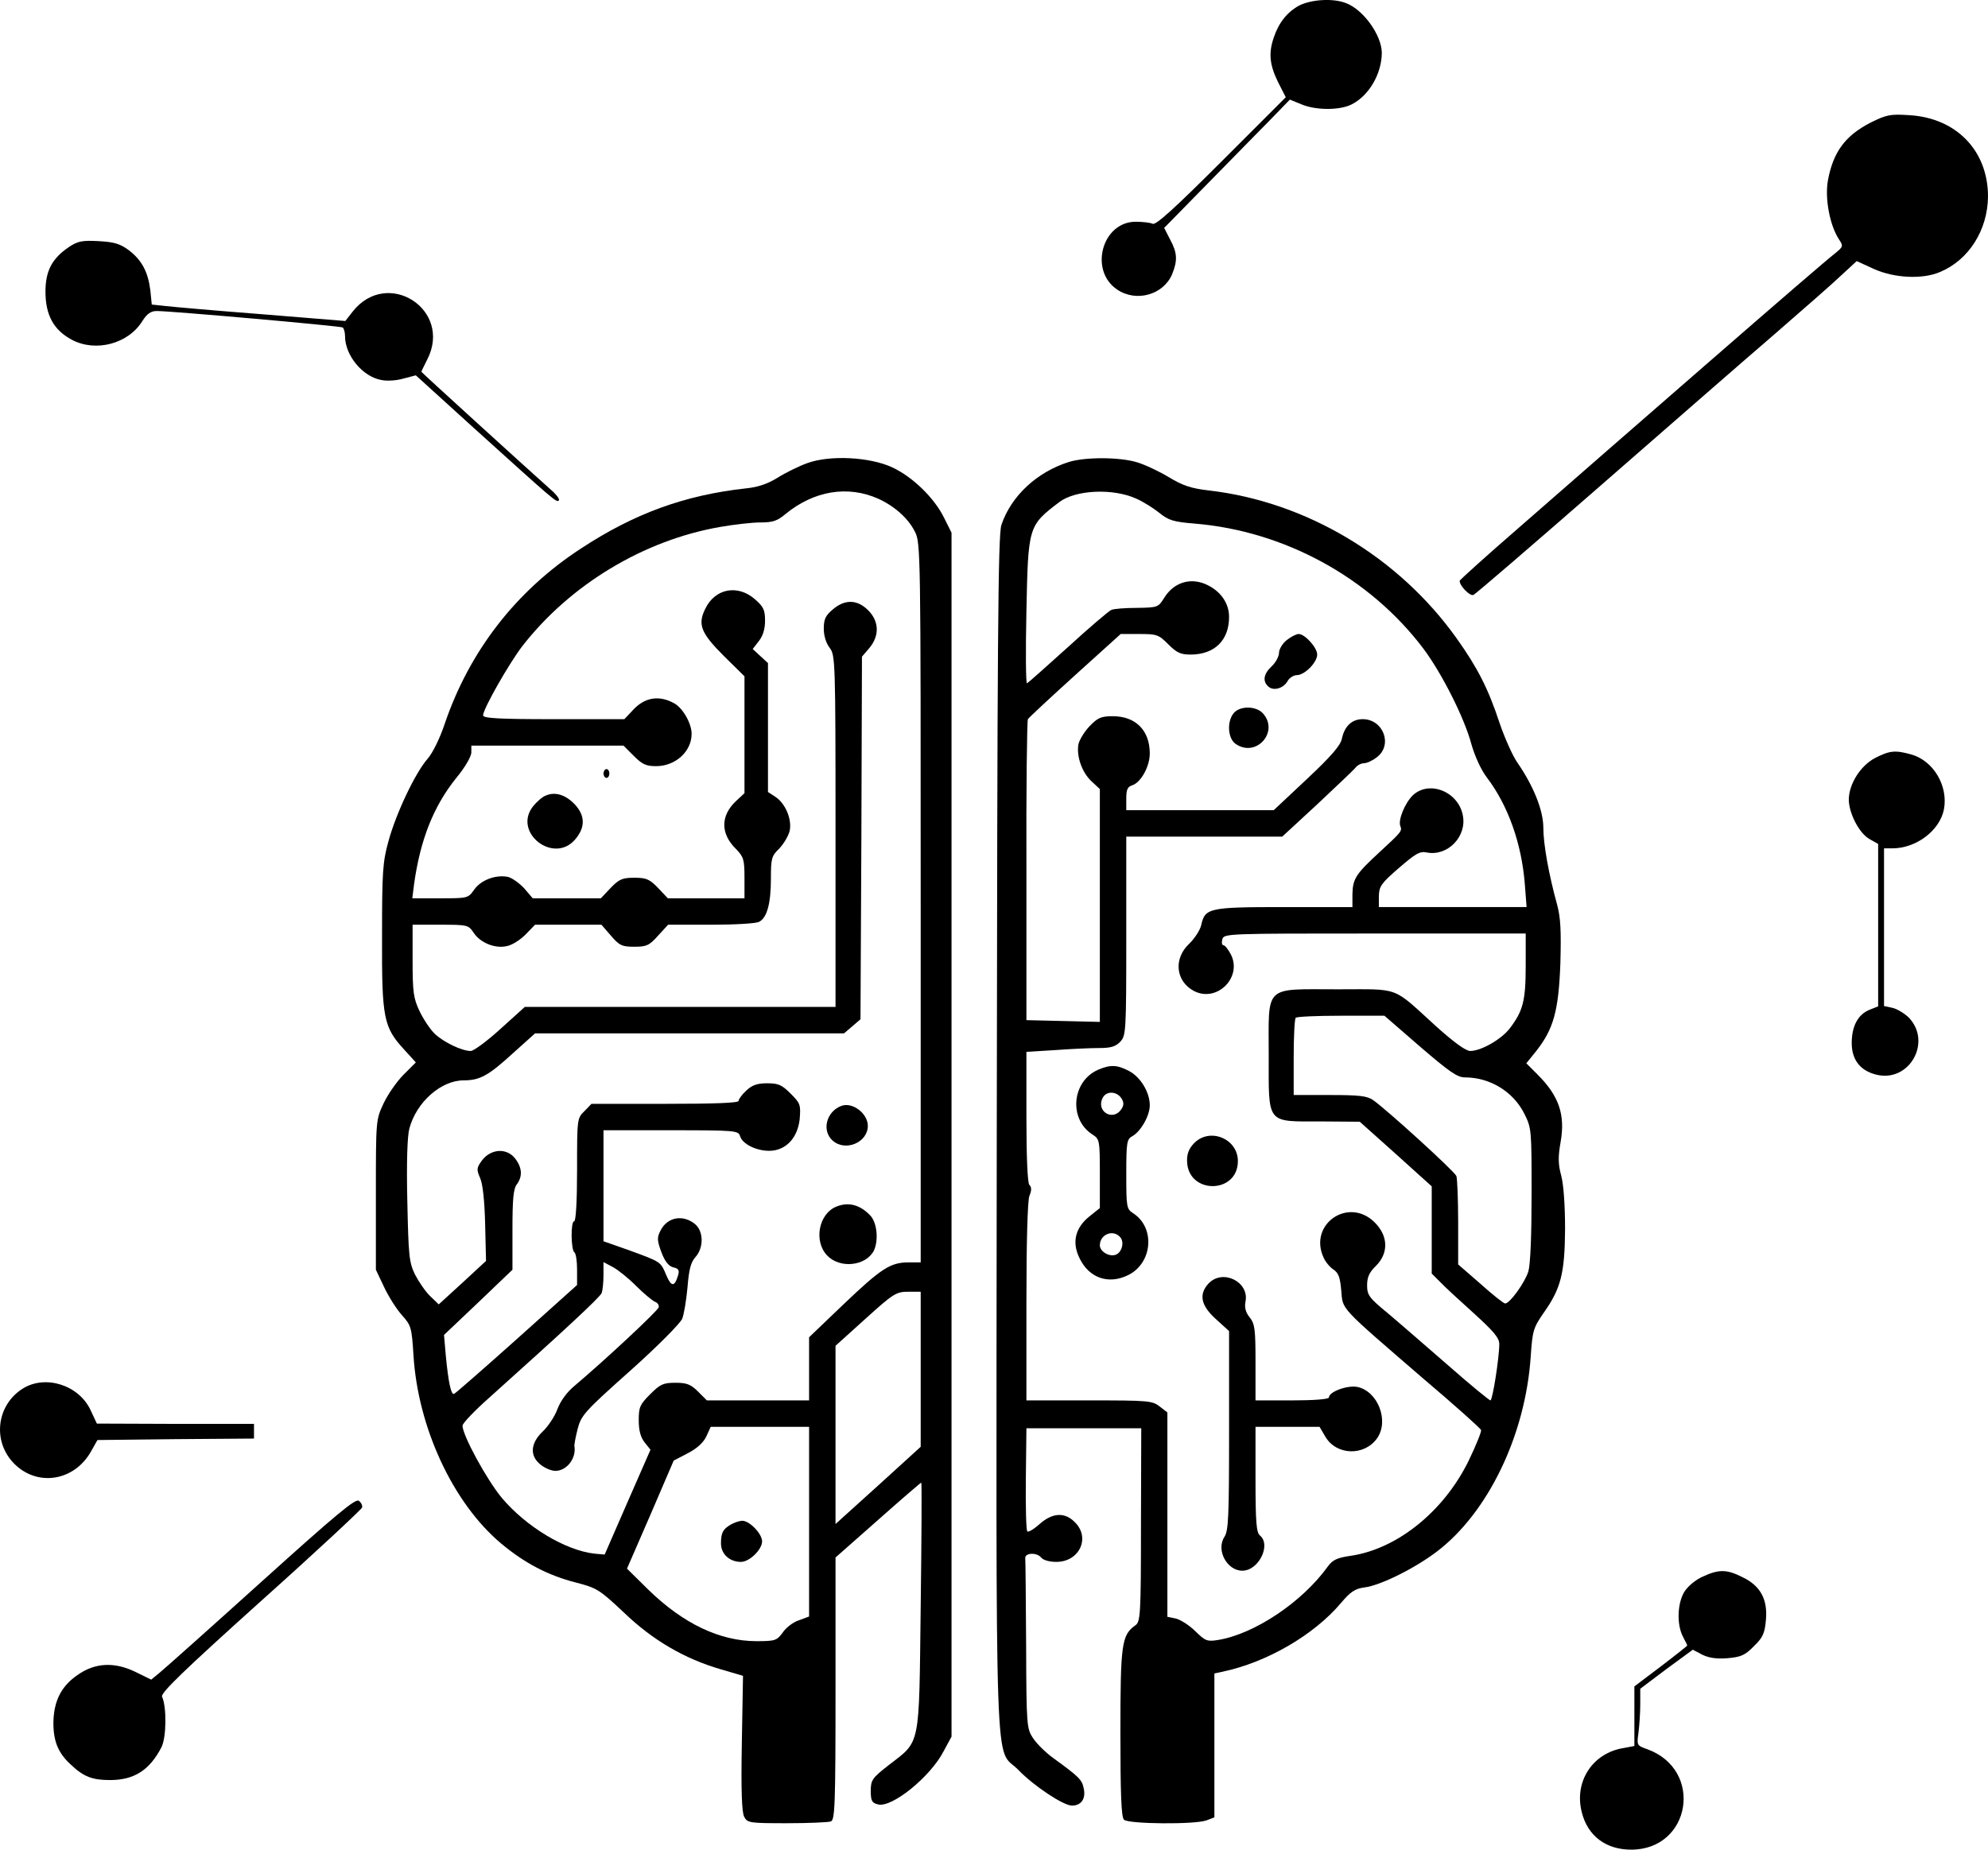 <svg version="1.0" xmlns="http://www.w3.org/2000/svg" preserveAspectRatio="xMidYMid meet" viewBox="399.52 35.08 676.88 629.92">
<g transform="translate(0,816) scale(0.1,-0.1)" fill="#000000" stroke="none"> <path d="M8418 7790 c-40 -22 -69 -58 -86 -109 -18 -53 -14 -92 14 -150 l27 -53 -219 -219 c-159 -159 -223 -217 -234 -212 -8 4 -34 7 -57 7 -115 1 -161 -166 -64 -231 65 -44 157 -18 187 52 19 47 18 73 -7 119 l-20 39 148 151 c81 83 178 181 214 218 l66 68 39 -16 c49 -21 132 -21 172 0 59 30 102 105 102 176 -1 60 -63 147 -123 169 -44 17 -118 12 -159 -9z"></path> <path d="M10363 7391 c-85 -44 -126 -99 -144 -196 -11 -61 6 -152 37 -200 16 -24 15 -26 -12 -48 -27 -21 -193 -164 -449 -387 -231 -201 -427 -372 -625 -545 -113 -98 -205 -181 -205 -184 0 -17 35 -53 47 -48 7 3 200 169 429 369 228 199 496 433 595 518 98 85 202 176 230 203 l51 47 59 -27 c69 -31 165 -36 225 -10 98 41 162 143 163 257 0 156 -108 268 -269 277 -63 4 -76 2 -132 -26z"></path> <path d="M4230 6968 c-58 -39 -80 -82 -80 -152 0 -80 28 -131 90 -164 81 -43 192 -14 240 64 16 25 29 34 49 34 50 0 624 -51 633 -56 4 -3 8 -16 8 -30 0 -65 60 -138 124 -149 18 -4 52 -2 75 5 l42 11 196 -178 c280 -253 283 -256 291 -248 4 4 -9 21 -29 38 -72 64 -439 398 -439 400 0 2 9 20 20 42 87 170 -136 313 -254 163 l-25 -32 -283 23 c-156 12 -304 25 -329 28 l-47 5 -5 49 c-8 63 -29 102 -73 136 -30 22 -49 28 -103 31 -56 3 -71 0 -101 -20z"></path> <path d="M6744 6232 c-28 -10 -73 -32 -100 -49 -34 -21 -67 -33 -109 -37 -209 -23 -381 -86 -562 -205 -221 -144 -380 -350 -464 -598 -16 -48 -41 -99 -58 -118 -42 -48 -107 -185 -133 -280 -20 -72 -22 -105 -22 -325 -1 -279 5 -309 76 -386 l39 -43 -41 -41 c-23 -23 -54 -67 -69 -99 -26 -56 -26 -56 -26 -311 l0 -255 28 -59 c15 -32 42 -75 61 -96 31 -35 33 -41 39 -136 15 -246 134 -503 298 -641 80 -67 160 -109 254 -133 73 -19 81 -24 165 -103 98 -94 206 -157 330 -193 l75 -22 -4 -229 c-3 -163 0 -236 8 -251 11 -21 18 -22 146 -22 73 0 140 3 149 6 14 5 16 55 16 453 l0 446 145 128 c79 70 145 127 147 127 2 0 1 -190 -2 -422 -6 -487 1 -455 -110 -541 -55 -43 -60 -50 -60 -87 0 -34 4 -41 25 -46 47 -12 178 94 223 181 l27 50 0 2050 0 2050 -25 50 c-33 68 -108 141 -178 173 -76 35 -211 42 -288 14z m241 -121 c55 -25 102 -66 125 -112 20 -37 20 -67 20 -1264 l0 -1225 -41 0 c-62 0 -93 -20 -222 -143 l-117 -112 0 -107 0 -108 -174 0 -174 0 -30 30 c-25 25 -39 30 -77 30 -42 0 -52 -5 -86 -39 -35 -35 -39 -44 -39 -88 0 -35 6 -58 20 -76 l20 -25 -78 -178 -78 -179 -34 3 c-100 11 -234 92 -317 191 -51 62 -133 212 -133 245 0 8 42 52 93 97 253 227 375 340 381 355 3 9 6 36 6 60 l0 45 32 -17 c17 -9 52 -37 79 -64 26 -26 55 -50 64 -54 9 -3 15 -12 13 -19 -3 -12 -182 -179 -285 -266 -27 -22 -49 -52 -60 -81 -9 -25 -32 -59 -50 -76 -42 -40 -45 -83 -7 -113 15 -12 37 -21 50 -21 39 0 72 43 65 84 -1 5 4 31 11 59 12 46 23 59 179 198 92 82 171 162 177 177 6 15 14 63 18 107 5 61 11 85 27 103 29 32 28 89 -2 113 -41 33 -93 23 -116 -21 -13 -25 -13 -34 2 -75 12 -32 25 -48 41 -52 18 -4 21 -10 16 -27 -12 -40 -23 -40 -40 0 -20 47 -17 45 -126 85 l-88 31 0 189 0 189 229 0 c221 0 230 -1 236 -20 8 -27 55 -50 99 -50 56 0 97 43 104 108 4 49 2 54 -31 87 -30 30 -42 35 -80 35 -33 0 -51 -6 -71 -25 -14 -13 -26 -29 -26 -35 0 -7 -83 -10 -250 -10 l-251 0 -24 -25 c-25 -24 -25 -27 -25 -200 0 -108 -4 -175 -10 -175 -12 0 -11 -98 1 -106 5 -3 9 -29 9 -58 l0 -53 -205 -184 c-113 -101 -209 -185 -214 -187 -10 -3 -19 38 -28 131 l-6 70 117 111 116 111 0 136 c0 103 3 140 15 155 20 27 18 57 -6 88 -29 37 -83 33 -113 -7 -18 -25 -19 -30 -6 -60 9 -20 15 -77 17 -157 l3 -125 -80 -74 -81 -74 -29 28 c-16 15 -39 49 -52 74 -20 42 -22 63 -26 251 -3 130 0 221 7 246 24 90 108 164 185 164 54 0 83 15 165 90 l78 70 526 0 526 0 28 24 28 24 3 617 2 618 25 29 c35 42 34 91 -4 129 -37 37 -79 38 -120 3 -25 -21 -31 -33 -31 -66 0 -25 8 -49 20 -65 19 -25 20 -41 20 -624 l0 -599 -529 0 -529 0 -83 -75 c-45 -41 -91 -75 -101 -75 -30 0 -91 29 -122 58 -16 15 -39 50 -52 77 -21 44 -24 65 -24 173 l0 122 95 0 c91 0 95 -1 112 -26 22 -35 73 -56 113 -47 18 3 46 21 64 39 l33 34 113 0 113 0 32 -37 c29 -34 38 -38 80 -38 41 0 51 4 81 38 l34 37 146 0 c80 0 154 4 164 10 27 14 40 63 40 147 0 69 2 77 29 103 15 16 31 43 35 60 8 40 -15 93 -48 115 l-26 17 0 220 0 219 -26 24 -26 24 21 27 c14 18 21 41 21 69 0 37 -5 48 -35 74 -59 51 -136 36 -169 -34 -26 -53 -14 -82 64 -160 l70 -69 0 -199 0 -199 -29 -27 c-53 -50 -53 -111 0 -163 26 -27 29 -35 29 -99 l0 -69 -131 0 -130 0 -33 35 c-29 30 -40 35 -81 35 -41 0 -52 -5 -81 -35 l-33 -35 -116 0 -116 0 -29 34 c-17 18 -42 36 -56 39 -42 8 -91 -11 -114 -43 -21 -30 -22 -30 -116 -30 l-95 0 6 48 c21 151 66 265 143 361 30 36 52 74 52 88 l0 23 259 0 259 0 35 -35 c29 -29 42 -35 76 -35 66 0 121 50 121 110 0 36 -31 90 -61 105 -50 27 -97 19 -135 -20 l-33 -35 -240 0 c-186 0 -241 3 -241 13 0 22 88 176 133 235 163 210 414 362 676 407 46 8 107 15 135 15 42 0 58 5 86 29 97 79 211 98 315 52z m145 -2965 l0 -264 -145 -132 -145 -131 0 303 0 304 102 92 c95 86 105 92 145 92 l43 0 0 -264z m-380 -519 l0 -323 -35 -13 c-19 -6 -44 -25 -55 -42 -20 -27 -26 -29 -89 -29 -125 0 -250 60 -368 175 l-73 72 80 184 79 184 48 25 c31 16 53 36 63 57 l15 33 168 0 167 0 0 -323z"></path> <path d="M6050 5175 c0 -8 5 -15 10 -15 6 0 10 7 10 15 0 8 -4 15 -10 15 -5 0 -10 -7 -10 -15z"></path> <path d="M5854 5100 c-12 -4 -31 -21 -44 -37 -70 -89 71 -199 144 -112 34 40 34 80 -1 118 -31 33 -67 45 -99 31z"></path> <path d="M6860 4043 c-51 -19 -68 -84 -30 -118 43 -39 120 -7 120 50 0 42 -52 82 -90 68z"></path> <path d="M6843 3700 c-60 -24 -78 -117 -32 -166 43 -46 131 -37 159 15 17 34 12 95 -11 120 -35 37 -74 48 -116 31z"></path> <path d="M6485 2618 c-28 -16 -35 -28 -35 -65 0 -36 29 -63 68 -63 29 0 72 42 72 70 0 26 -43 70 -67 70 -10 0 -27 -6 -38 -12z"></path> <path d="M7635 6236 c-109 -34 -197 -116 -230 -214 -12 -32 -14 -397 -16 -2078 -2 -2288 -9 -2077 74 -2163 52 -54 153 -121 182 -121 32 0 48 24 40 59 -6 30 -16 39 -105 104 -25 18 -55 48 -67 66 -22 33 -23 41 -24 317 -1 156 -2 290 -3 297 -1 18 39 20 54 2 7 -9 28 -15 52 -15 78 0 117 82 63 135 -34 35 -76 33 -120 -6 -20 -18 -39 -29 -42 -25 -4 3 -6 84 -5 179 l2 172 195 0 196 0 -1 -329 c0 -308 -2 -330 -19 -342 -47 -33 -51 -64 -51 -366 0 -208 3 -287 12 -296 15 -15 244 -17 282 -2 l26 10 0 245 0 245 28 6 c151 32 311 125 403 234 32 38 48 49 80 53 55 7 171 65 245 121 175 132 303 397 321 665 6 89 9 98 44 149 59 83 72 135 73 286 0 81 -5 150 -13 181 -11 40 -11 65 -2 116 16 92 -6 156 -78 228 l-39 39 34 42 c59 75 76 137 82 298 3 111 1 155 -11 200 -28 101 -47 206 -47 262 0 59 -33 142 -89 223 -16 23 -43 84 -60 134 -39 118 -75 188 -146 288 -198 278 -513 466 -845 504 -59 7 -87 16 -135 45 -33 20 -82 43 -109 51 -60 18 -176 18 -231 1z m229 -125 c23 -10 58 -32 78 -48 32 -26 48 -31 121 -37 304 -25 595 -183 778 -425 63 -84 140 -236 164 -326 12 -42 33 -88 53 -114 72 -95 118 -224 129 -363 l6 -78 -252 0 -251 0 0 38 c1 33 8 43 68 95 57 49 71 58 95 53 71 -14 137 54 123 126 -15 81 -114 121 -170 69 -27 -26 -51 -84 -43 -105 7 -17 4 -20 -73 -91 -79 -73 -89 -89 -90 -142 l0 -43 -233 0 c-257 0 -269 -3 -282 -62 -4 -17 -23 -46 -41 -63 -54 -51 -46 -128 17 -161 78 -40 165 47 125 125 -9 17 -20 31 -25 31 -5 0 -7 9 -4 20 5 20 14 20 519 20 l514 0 0 -110 c0 -119 -9 -154 -55 -214 -29 -37 -97 -76 -134 -76 -15 0 -56 30 -115 83 -153 139 -120 127 -336 127 -254 0 -235 18 -235 -225 0 -237 -10 -225 179 -225 l131 -1 123 -110 122 -110 0 -148 0 -149 28 -28 c15 -16 67 -64 115 -107 68 -62 87 -84 87 -105 0 -47 -23 -192 -30 -192 -4 0 -70 54 -146 121 -77 67 -169 147 -206 178 -61 50 -68 60 -68 93 0 27 7 44 30 66 44 44 42 102 -4 148 -89 89 -227 -6 -174 -120 6 -14 21 -32 33 -40 18 -12 23 -27 27 -72 6 -67 -10 -50 283 -303 105 -89 192 -167 193 -172 2 -5 -17 -52 -42 -104 -84 -172 -242 -300 -400 -324 -49 -7 -63 -14 -80 -37 -87 -121 -250 -230 -374 -250 -37 -6 -43 -3 -77 30 -20 20 -50 39 -66 43 l-29 6 0 348 0 348 -26 20 c-25 20 -39 21 -240 21 l-214 0 0 334 c0 207 4 345 10 362 8 19 8 30 0 38 -6 6 -10 92 -10 231 l0 222 98 6 c53 4 120 7 149 7 41 0 57 5 73 22 19 21 20 33 20 360 l0 338 265 0 266 0 117 108 c64 60 123 116 131 125 7 10 21 17 31 17 9 0 29 9 44 21 54 42 21 129 -49 129 -37 0 -62 -24 -71 -67 -5 -23 -36 -59 -119 -137 l-113 -106 -251 0 -251 0 0 39 c0 31 4 41 21 46 29 10 59 64 59 108 0 79 -48 127 -126 127 -40 0 -51 -5 -79 -34 -18 -19 -35 -47 -38 -62 -7 -40 12 -95 44 -125 l29 -27 0 -396 0 -397 -125 3 -125 3 0 508 c-1 279 2 512 5 517 3 5 76 73 161 150 l155 140 64 0 c59 0 65 -2 98 -35 29 -29 42 -35 76 -35 82 0 131 49 131 128 0 45 -26 84 -70 107 -57 30 -117 13 -151 -42 -20 -32 -22 -33 -92 -34 -40 0 -79 -3 -88 -7 -9 -4 -76 -61 -148 -127 -73 -66 -135 -121 -139 -123 -4 -1 -5 109 -2 245 6 290 6 292 113 373 55 41 182 47 261 11z m966 -1866 c100 -86 127 -105 153 -105 85 0 164 -48 202 -123 25 -50 25 -55 25 -275 0 -140 -4 -239 -11 -263 -12 -38 -63 -109 -79 -109 -5 0 -43 30 -84 67 l-76 66 0 143 c0 78 -3 149 -6 158 -6 16 -238 227 -284 259 -20 14 -48 17 -147 17 l-123 0 0 128 c0 71 3 132 7 135 3 4 73 7 154 7 l148 0 121 -105z"></path> <path d="M8376 5629 c-14 -11 -26 -31 -26 -43 0 -12 -11 -33 -25 -46 -28 -26 -32 -52 -10 -70 18 -15 52 -4 65 21 6 10 20 19 31 19 26 0 69 43 69 70 0 24 -42 70 -63 70 -8 0 -26 -9 -41 -21z"></path> <path d="M8197 5382 c-25 -28 -22 -87 5 -106 70 -49 150 41 93 104 -23 25 -76 26 -98 2z"></path> <path d="M7734 4166 c-89 -39 -101 -167 -20 -220 25 -16 26 -19 26 -134 l0 -117 -35 -28 c-49 -39 -61 -89 -34 -143 32 -67 98 -90 164 -58 84 40 95 161 19 211 -23 15 -24 20 -24 134 0 109 2 119 21 129 28 16 59 69 59 105 0 44 -31 96 -71 117 -40 21 -63 22 -105 4z m80 -98 c8 -13 8 -23 0 -35 -28 -45 -89 -9 -64 38 13 24 48 22 64 -3z m-4 -473 c14 -17 5 -51 -16 -59 -22 -8 -54 11 -54 32 0 38 46 56 70 27z"></path> <path d="M8060 3915 c-17 -18 -24 -36 -23 -61 3 -113 173 -112 173 1 0 77 -97 116 -150 60z"></path> <path d="M8110 3438 c-34 -37 -26 -75 25 -121 l45 -41 0 -338 c0 -295 -2 -342 -16 -363 -29 -45 9 -115 61 -115 56 0 99 88 60 120 -12 10 -15 45 -15 191 l0 179 109 0 109 0 20 -34 c38 -64 133 -66 176 -5 42 60 2 161 -68 175 -35 6 -96 -17 -96 -36 0 -6 -51 -10 -125 -10 l-125 0 0 129 c0 113 -2 131 -20 154 -14 17 -18 34 -14 54 13 67 -78 112 -126 61z"></path> <path d="M10380 5228 c-50 -26 -90 -89 -90 -143 1 -46 35 -113 70 -133 l30 -17 0 -276 0 -277 -30 -12 c-39 -16 -60 -56 -60 -113 0 -56 28 -93 81 -107 114 -31 195 111 112 195 -15 14 -40 29 -55 32 l-28 6 0 268 0 269 28 0 c82 0 162 61 176 133 15 80 -36 166 -112 187 -54 15 -73 13 -122 -12z"></path> <path d="M4074 3081 c-91 -56 -106 -181 -30 -257 79 -79 204 -59 261 42 l22 39 266 3 267 2 0 25 0 25 -267 0 -268 1 -22 47 c-40 84 -152 120 -229 73z"></path> <path d="M4885 2422 c-175 -158 -331 -297 -347 -310 l-28 -23 -55 27 c-71 34 -137 31 -197 -12 -55 -38 -80 -89 -81 -162 0 -63 16 -103 60 -143 43 -41 73 -52 133 -52 82 0 135 34 175 112 17 34 18 137 2 172 -6 12 75 90 335 324 189 169 344 314 346 320 2 7 -3 17 -11 23 -11 9 -77 -46 -332 -276z"></path> <path d="M9793 2440 c-25 -11 -51 -33 -63 -52 -24 -40 -26 -111 -5 -152 8 -15 15 -29 15 -31 0 -1 -40 -33 -90 -71 l-90 -68 0 -102 0 -101 -37 -7 c-106 -17 -169 -115 -142 -219 20 -80 82 -127 168 -127 204 0 248 272 55 342 -36 13 -36 13 -30 57 3 24 6 67 6 96 l0 53 89 67 90 66 32 -17 c23 -11 48 -15 86 -12 46 4 60 10 90 41 31 30 37 44 41 91 6 70 -20 116 -82 145 -52 26 -79 26 -133 1z"></path> </g>
</svg>